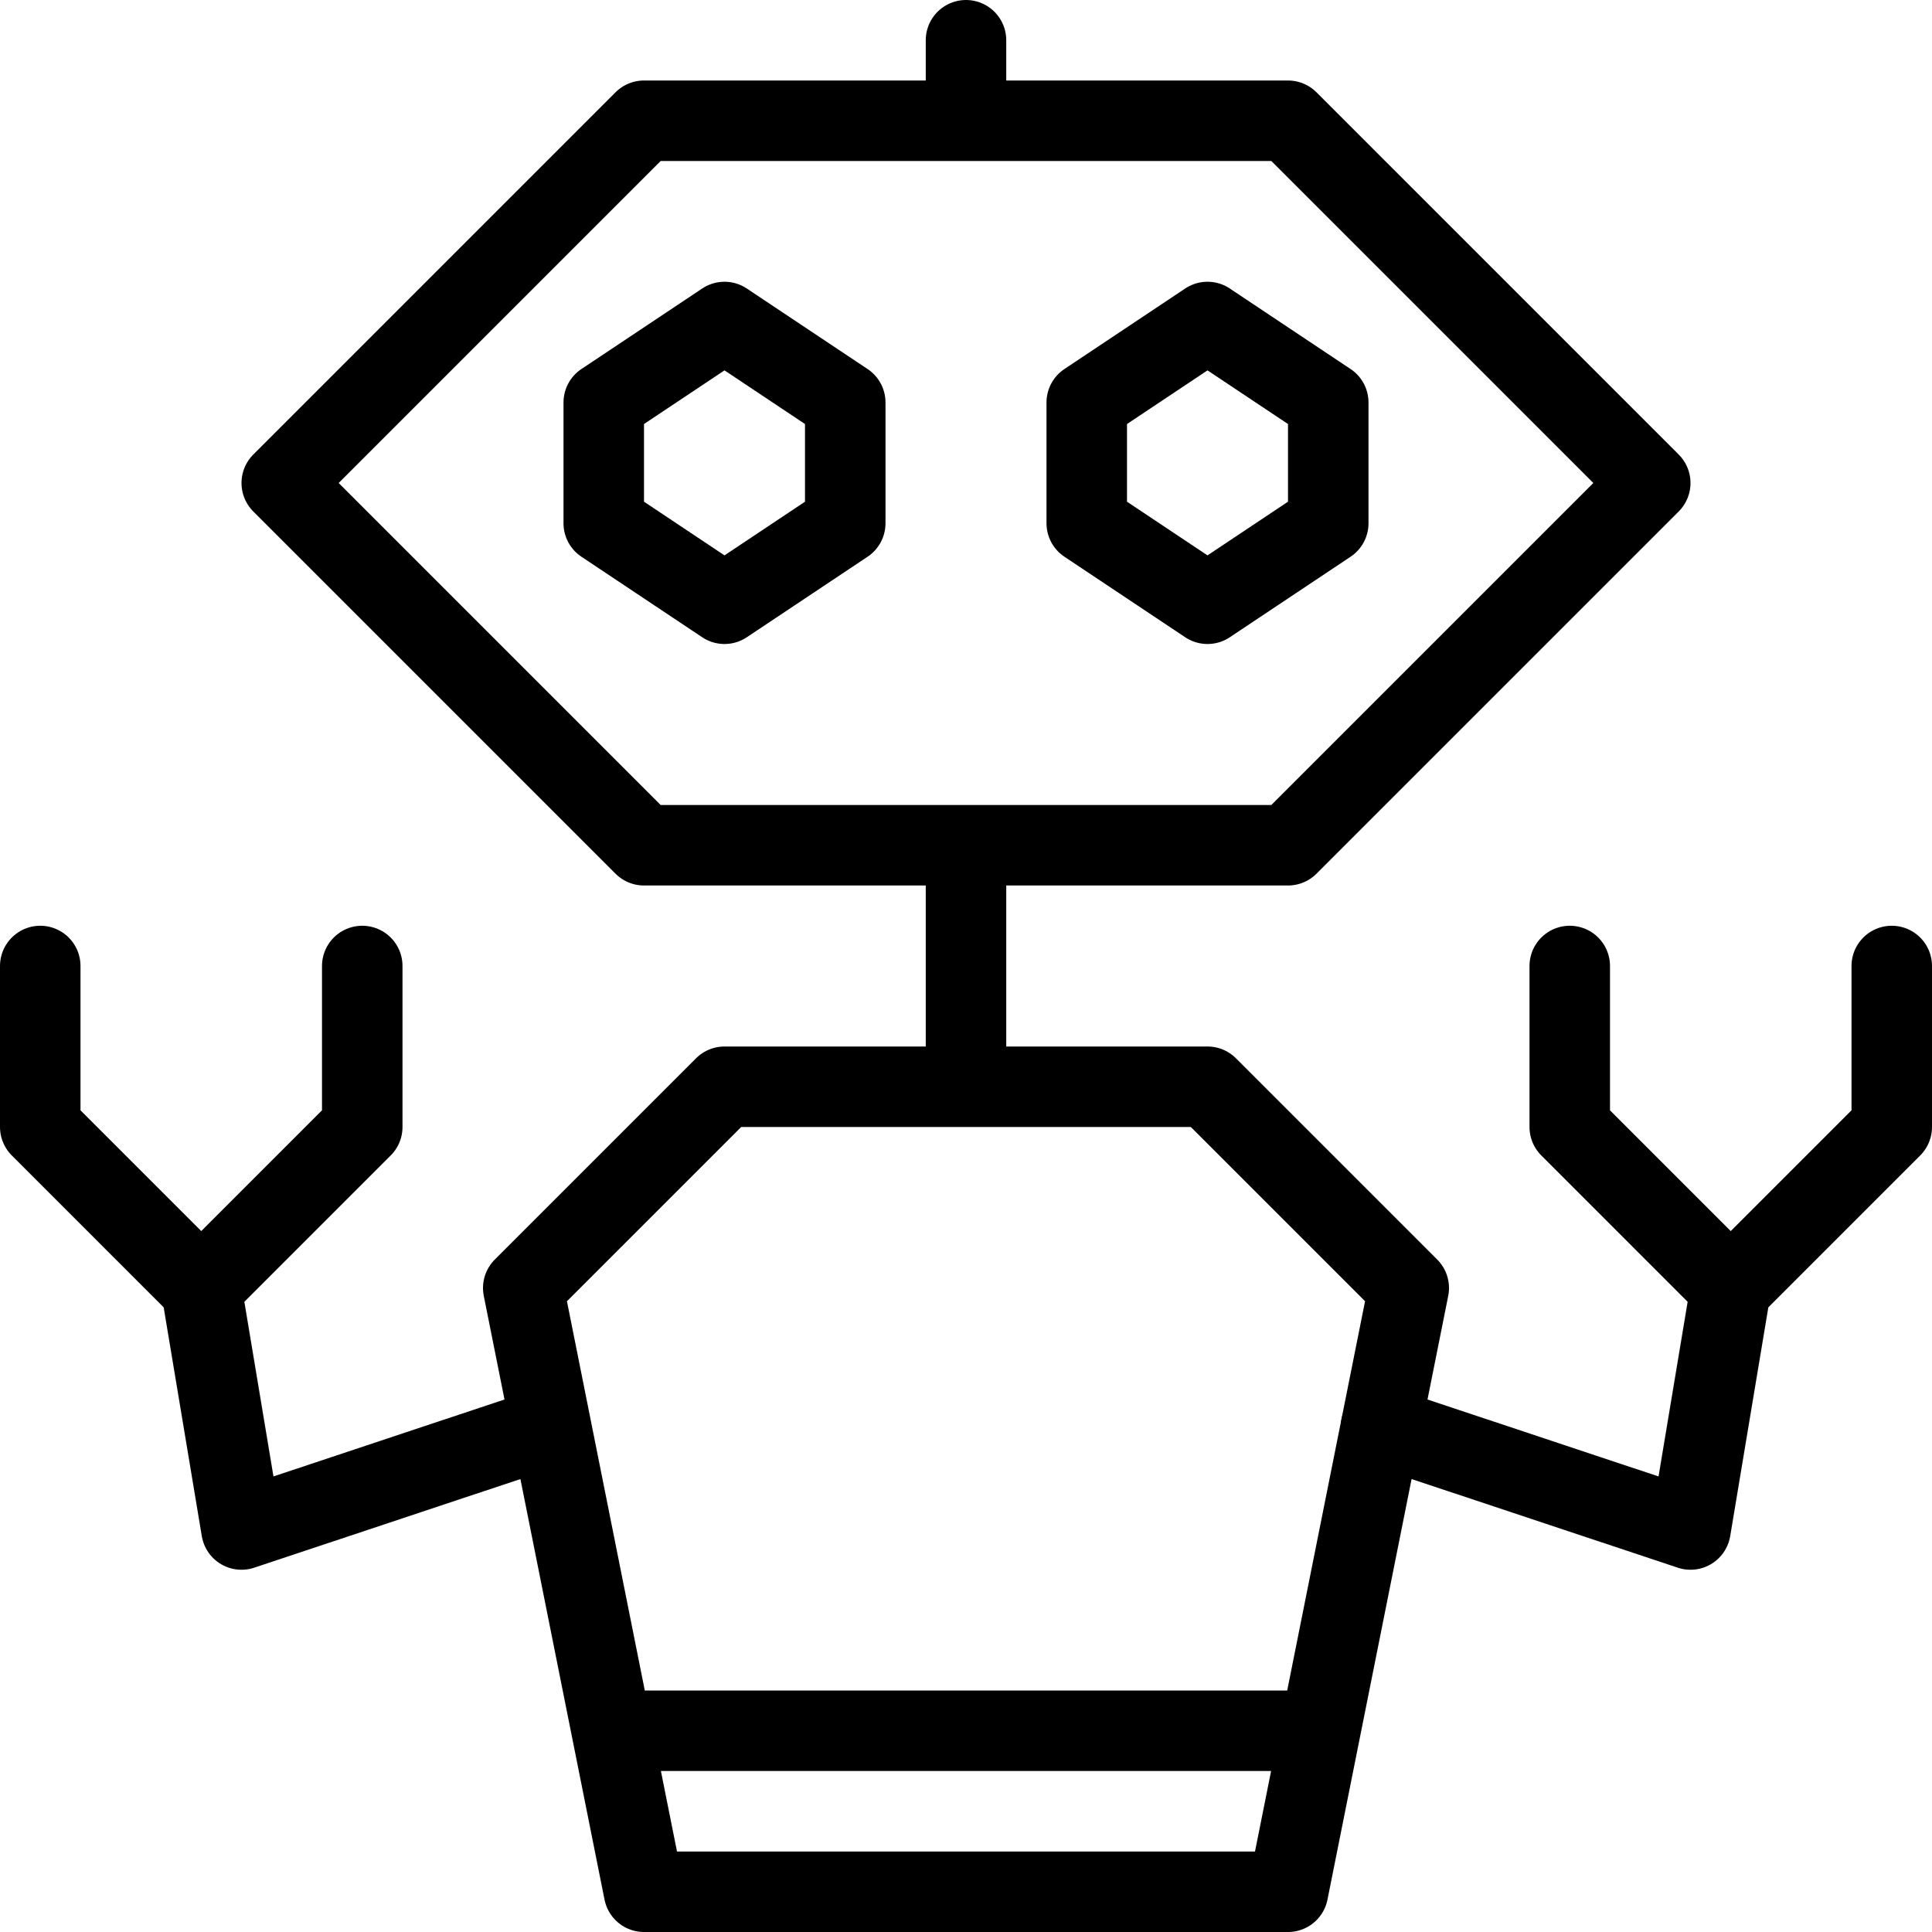 <svg version="1" xmlns="http://www.w3.org/2000/svg" width="24" height="24" viewBox="0 0 24 24"><g><g fill="none" stroke="#000" stroke-linejoin="round" stroke-miterlimit="10"><path d="M10.5 6.5L9 7.5l-1.5-1V5L9 4l1.5 1z"/><path stroke-linecap="round" d="M12 .5v1M16 23.5H8L6.5 16 9 13.5h6l2.5 2.5zM12 10.5v3M7.6 21.5h8.8M2.5 16l.5 3 3.844-1.28M.5 12v2l2 2 2-2v-2M16 10.5L20.5 6 16 1.5H8L3.5 6 8 10.5z"/><path d="M13.5 6.5l1.5 1 1.5-1V5L15 4l-1.5 1z"/><path stroke-linecap="round" d="M21.5 16l-.5 3-3.844-1.28M23.5 12v2l-2 2-2-2v-2"/></g></g></svg>